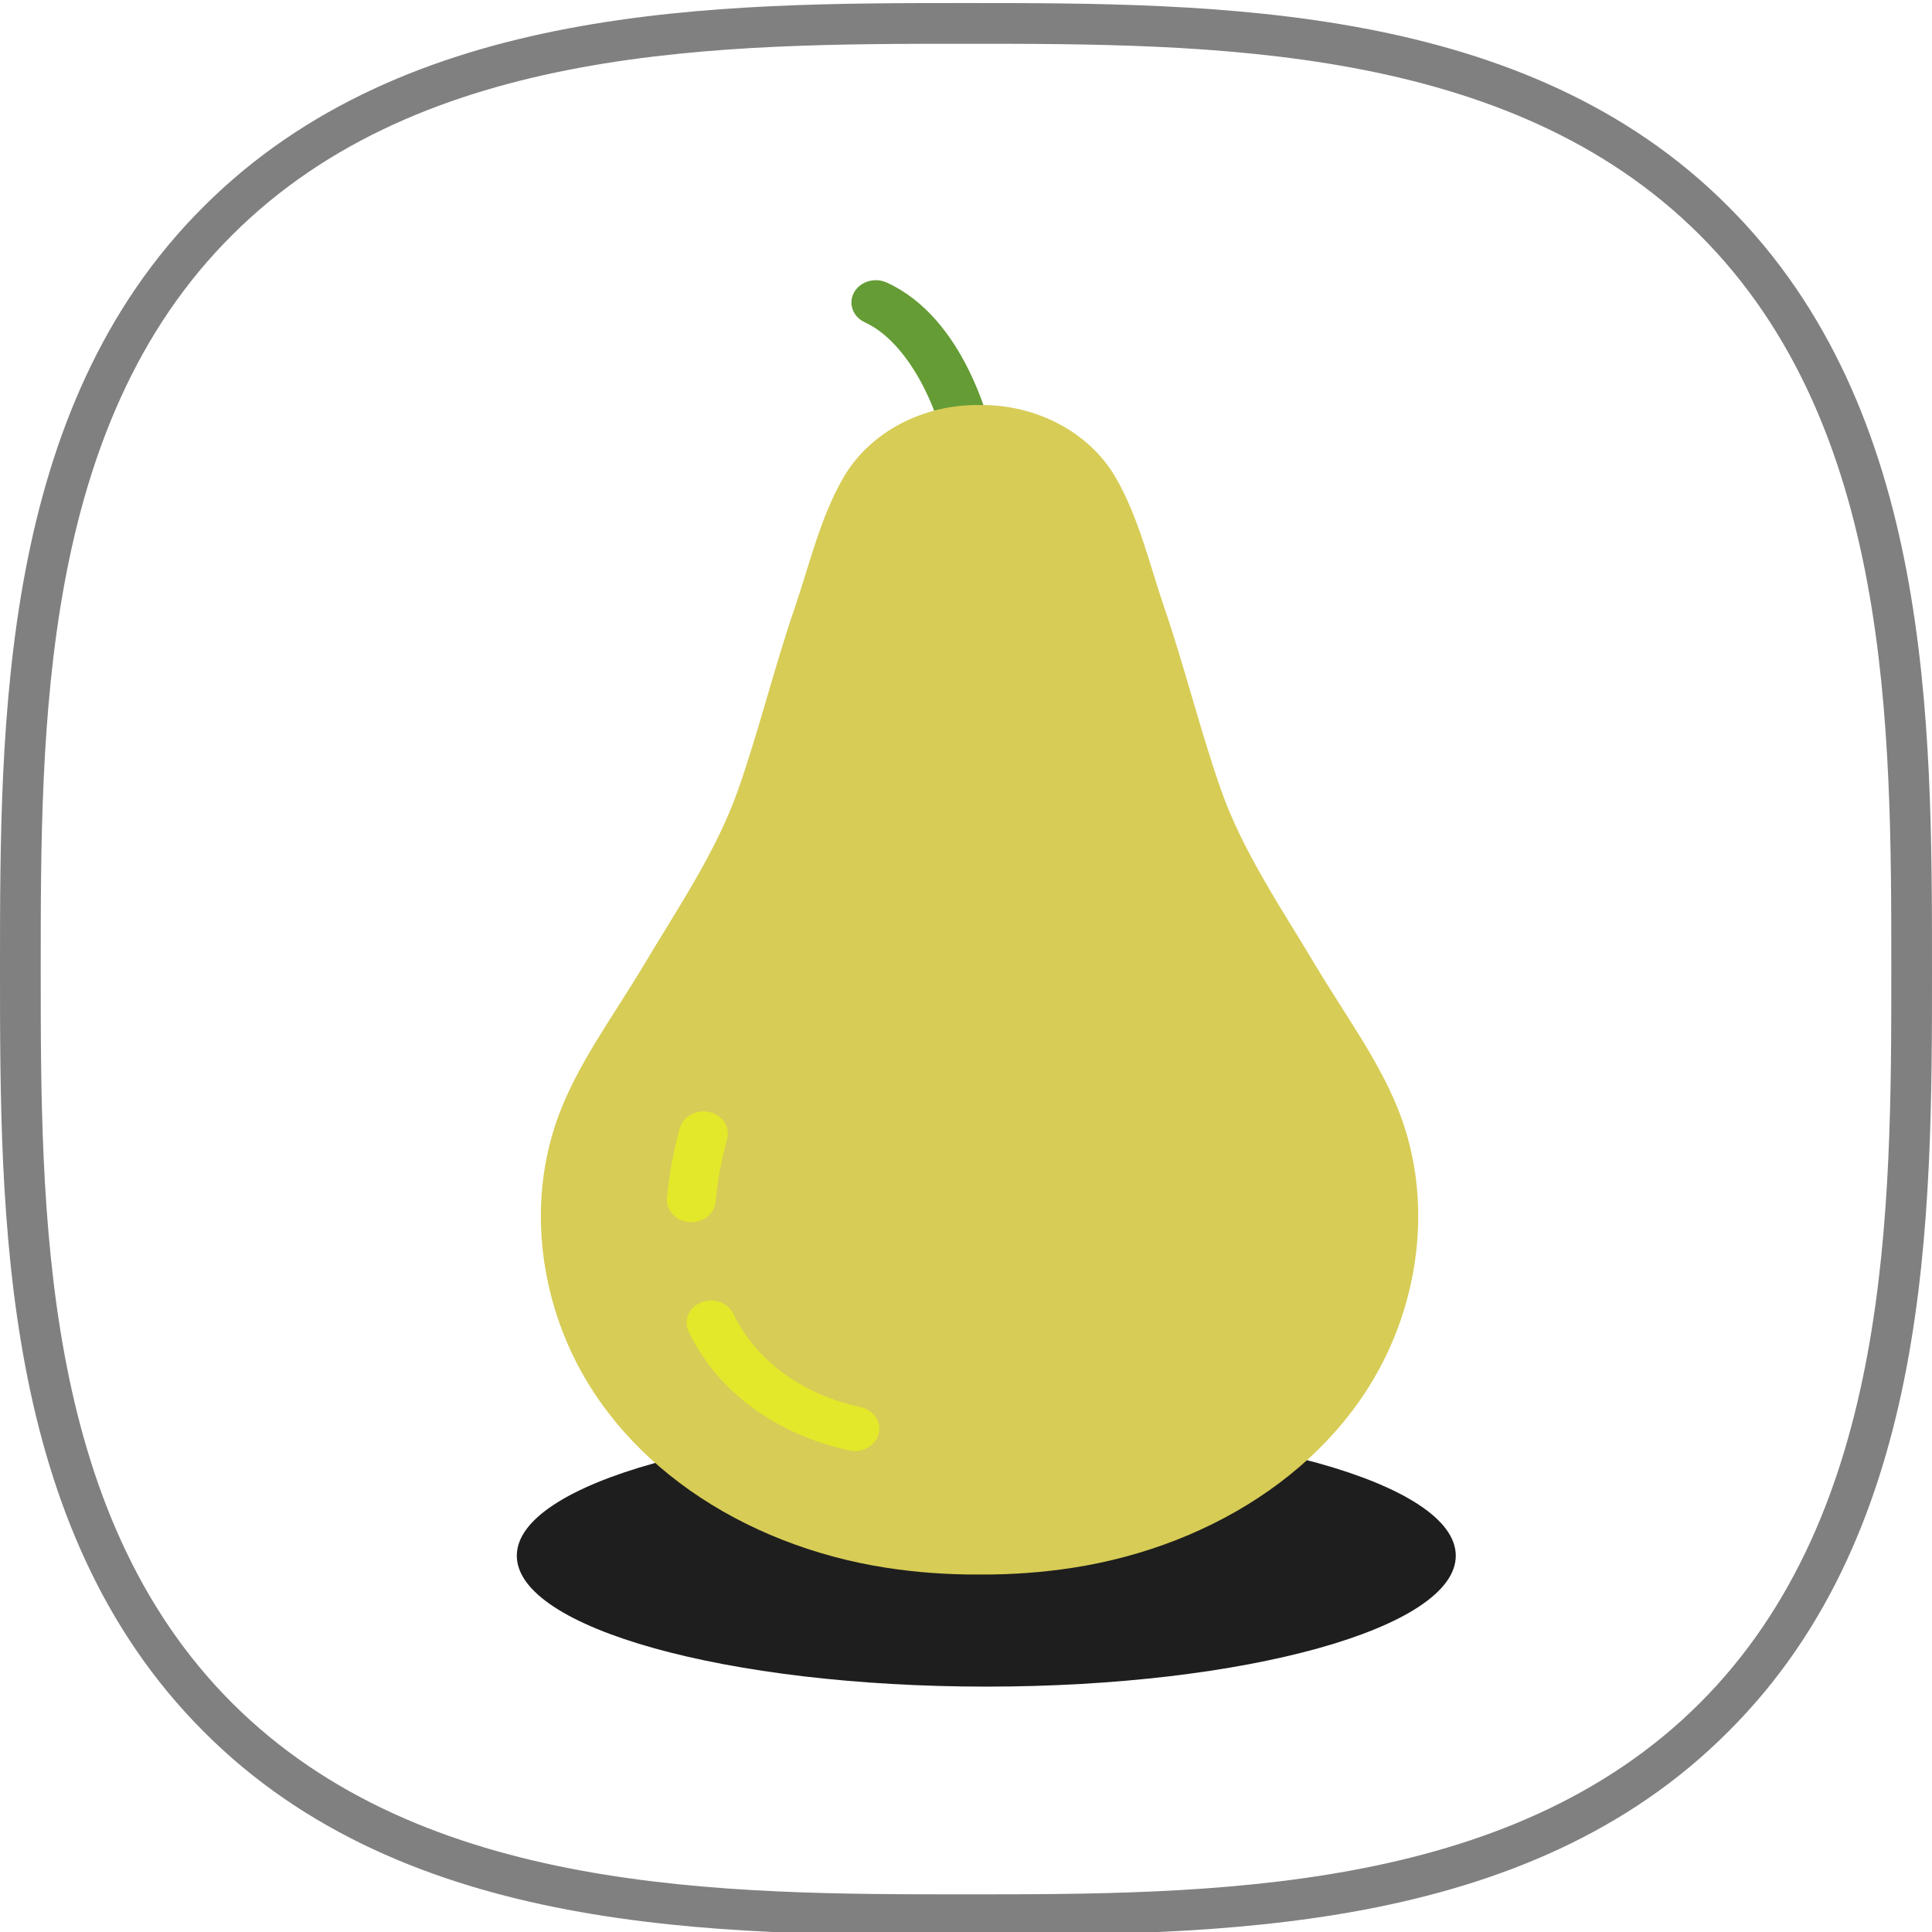 <?xml version="1.0" encoding="utf-8"?>
<!-- Generator: Adobe Illustrator 15.0.0, SVG Export Plug-In . SVG Version: 6.00 Build 0)  -->
<!DOCTYPE svg PUBLIC "-//W3C//DTD SVG 1.1//EN" "http://www.w3.org/Graphics/SVG/1.1/DTD/svg11.dtd">
<svg version="1.1" id="Layer_1" xmlns="http://www.w3.org/2000/svg" xmlns:xlink="http://www.w3.org/1999/xlink" x="0px" y="0px"
	 width="200px" height="200px" viewBox="0 0 200 200" enable-background="new 0 0 200 200" xml:space="preserve">
<g>
	<g>
		<path fill="#808080" d="M100,200.316c-25.817,0-57.956,0-78.925-21.075C0,158.166,0,126.027,0,100.316
			C0,74.605,0,42.36,21.075,21.391C42.149,0.316,74.289,0.316,100,0.316c25.816,0,57.955,0,78.926,21.075
			C200,42.466,200,74.605,200,100.316c0,25.711,0,57.956-21.074,78.925C157.955,200.316,125.816,200.316,100,200.316z M100,4.531
			c-25.079,0-56.165,0-75.975,19.81C4.215,44.046,4.215,75.237,4.215,100.316s0,56.165,19.811,75.975
			c19.81,19.811,51.001,19.811,75.975,19.811s56.164,0,75.975-19.811s19.811-51.002,19.811-75.975c0-25.079,0-56.164-19.811-75.975
			C156.164,4.531,125.079,4.531,100,4.531z"/>
	</g>
	<path fill="#1E1E1E" d="M102.099,147.5c26.841,0,48.603,6.066,48.603,13.548c0,7.483-21.762,13.55-48.603,13.55
		c-26.839,0-48.599-6.066-48.599-13.55C53.5,153.566,75.26,147.5,102.099,147.5z"/>
	<g display="none">
		<path display="inline" fill="#FFFFFF" d="M98.419,74.078c0,0,6.323-18.651,13.909-19.705c0,0-6.743,1.792-10.854,20.759
			C100.738,75.448,98.419,74.078,98.419,74.078z"/>
		<path display="inline" fill="#FFFFFF" d="M102.529,73.551c0,0-16.544-10.749-23.077-6.85c0,0,6.428-2.74,21.391,9.589
			C101.58,75.975,102.529,73.551,102.529,73.551z"/>
		<path display="inline" fill="#FFFFFF" d="M102.951,73.235c0,0-7.271-12.855-14.437-11.591c0,0,6.428-0.422,11.697,13.277
			C100.843,74.921,102.951,73.235,102.951,73.235z"/>
		<path display="inline" fill="#FFFFFF" d="M100.738,73.235c0,0,9.799-10.959,16.543-8.324c0,0-6.217-1.792-14.226,10.537
			C102.424,75.237,100.738,73.235,100.738,73.235z"/>
		<path display="inline" fill="#F44336" d="M140.568,107.692c0,22.339-18.123,40.464-40.463,40.464
			c-22.339,0-40.464-18.125-40.464-40.464c0-21.075,12.224-34.668,32.771-36.459c1.265-0.105,6.428,1.792,7.798,1.792
			c2.107,0,6.006-1.792,8.008-1.476C127.502,74.183,140.568,87.46,140.568,107.692z"/>
		<g display="inline">
			<path fill="#FFFFFF" d="M66.386,93.783c1.475-4.215,3.793-8.114,6.744-11.485c2.951-3.372,6.744-6.112,11.17-7.482
				c2.213-0.632,4.531-0.843,6.744-0.737c1.159,0,2.213,0.21,3.372,0.421c1.054,0.211,2.213,0.316,3.267,0.527
				c2.213,0.316,4.32,0.316,6.533-0.316c1.054-0.211,2.213-0.422,3.372-0.422s2.213,0.211,3.372,0.422
				c-1.159-0.105-2.213-0.211-3.267-0.211s-2.213,0.316-3.267,0.632c-2.107,0.737-4.531,0.737-6.744,0.632l-1.686-0.211
				l-1.686-0.211c-1.054-0.105-2.212-0.316-3.267-0.316c-2.212-0.105-4.32,0.211-6.428,0.843c-4.215,1.159-7.903,3.793-10.854,6.955
				c-1.475,1.581-2.845,3.372-4.109,5.163C68.493,89.779,67.334,91.781,66.386,93.783z"/>
		</g>
	</g>
</g>
<g display="none">
	<path display="inline" fill="#583E68" d="M152.838,76.479c0.009,0.007,0.019,0.017,0.027,0.023l-0.05-0.034
		C152.825,76.47,152.831,76.475,152.838,76.479c-2.403-1.729-3.375-4.54-2.165-6.292c-1.215,1.759-4.166,1.784-6.59,0.057
		c-2.425-1.729-3.406-4.557-2.191-6.315c-1.215,1.758-4.167,1.784-6.591,0.057c-2.423-1.729-3.404-4.557-2.191-6.315
		c-1.12,1.625-3.716,1.752-6.018,0.406c-3.434,2.538-7.245,5.98-11.425,10.659c0,0-18.088,17.171-43.605,21.897
		c-2.36,0.438-4.701,1.019-6.901,1.989c-0.987,0.436-3.18,1.6-3.18,1.6c-15.017,8.436-23.034,26.444-18.322,44.017
		c4.229,15.778,17.474,26.579,32.555,28.279c6.921,0.778,13.884-0.754,20.186-3.762c14.029-6.693,42.639-26.015,54.471-75.431
		c0,0,1.785-4.479,3.06-10.283C153.556,76.902,153.189,76.725,152.838,76.479z"/>
	<path display="inline" fill="#6A3311" d="M152.196,50.731c-1.238,0-2.243-1.019-2.243-2.278s1.005-2.278,2.243-2.278
		c4.312,0,7.863-1.337,9.271-3.488c1.011-1.546,0.981-3.647-0.093-6.244c-0.478-1.16,0.06-2.495,1.202-2.982
		c1.146-0.492,2.455,0.059,2.936,1.219c2.104,5.096,0.994,8.538-0.31,10.529C162.94,48.667,158.078,50.731,152.196,50.731z"/>
	<path display="inline" fill="#659C35" d="M126.475,57.691c-2.229-1.59-2.825-4.634-1.33-6.798c1.496-2.167,4.516-2.634,6.746-1.043
		c4.785-6.931,13.405-6.318,20.541-1.23c7.136,5.087,10.36,12.915,5.575,19.845c2.229,1.59,2.825,4.634,1.33,6.798
		c-1.496,2.164-4.291,2.793-6.519,1.205l0.049,0.034c-2.424-1.729-3.407-4.557-2.192-6.315c-1.215,1.759-4.165,1.784-6.59,0.057
		c-2.424-1.729-3.406-4.557-2.191-6.315c-1.215,1.758-4.166,1.784-6.591,0.057c-2.424-1.729-3.406-4.557-2.19-6.315
		c-1.216,1.758-4.166,1.784-6.591,0.057"/>
	<path display="inline" fill="#6F58A8" d="M59.684,147.909c-0.755,0-1.495-0.39-1.917-1.092c-5.344-8.912-5.956-20.771-1.594-30.956
		c0.493-1.154,1.816-1.686,2.951-1.182c1.136,0.503,1.655,1.846,1.163,2.996c-3.788,8.846-3.284,19.104,1.312,26.769
		c0.643,1.075,0.31,2.476-0.747,3.13C60.484,147.802,60.082,147.909,59.684,147.909z"/>
	<path display="inline" fill="#6F58A8" d="M62.698,111.761c-0.518,0-1.038-0.182-1.462-0.552c-0.938-0.822-1.043-2.259-0.233-3.212
		c2.751-3.243,6.212-5.784,10.006-7.354c1.146-0.472,2.456,0.089,2.922,1.255c0.466,1.165-0.086,2.495-1.234,2.969
		c-3.139,1.294-6.01,3.406-8.297,6.104C63.954,111.492,63.326,111.761,62.698,111.761z"/>
</g>
<path display="none" fill="#75A4C8" d="M142.625,161.781c0.102,0,0.203-0.002,0.303-0.004c4.385-0.082,8.432-1.898,11.412-5.113
	c5.631-6.074,5.631-15.588,0-21.662c-4.512-4.873-11.66-6.443-17.803-3.908c-1.875,0.773-4.049,0.313-5.549-1.178L43.74,42.667
	c-1.184-1.182-3.112-1.182-4.298,0c-1.172,1.182-1.172,3.098,0,4.28l87.28,87.25c3.211,3.225,7.994,4.201,12.119,2.49
	c3.82-1.574,8.26-0.598,11.063,2.428c3.484,3.768,3.484,9.668,0,13.434c-1.844,1.998-4.373,3.125-7.09,3.176
	c-2.707,0.053-5.266-0.977-7.166-2.895c-1.186-1.184-3.113-1.184-4.297,0c-1.186,1.182-1.186,3.098,0,4.279
	C134.363,160.129,138.355,161.781,142.625,161.781z"/>
<path display="none" fill="#FFBD47" d="M96.363,91.483c0,4.461-3.613,8.079-8.079,8.079c-4.466,0-8.078-3.617-8.078-8.079
	c0-4.462,3.612-8.079,8.078-8.079C92.75,83.404,96.363,87.021,96.363,91.483z"/>
<path display="none" fill="#C87C5B" d="M103.723,115.42l8.496-8.494c1.947-1.945,1.947-5.099,0-7.043l-8.496-8.494
	c-1.938-1.946-5.1-1.946-7.047,0l-8.483,8.494c-1.962,1.944-1.962,5.098,0,7.043l8.483,8.494
	C98.623,117.365,101.785,117.365,103.723,115.42z"/>
<path display="none" fill="#A46243" d="M88.193,106.926l8.481,8.496c1.949,1.945,5.111,1.943,7.051-0.002l4.869-4.881
	c-1.932,1.943-5.08,1.943-7.043,0l-8.482-8.495c-1.944-1.946-1.944-5.097,0-7.042l-4.875,4.881
	C86.232,101.827,86.23,104.982,88.193,106.926z"/>
<path display="none" fill="#FF5555" d="M105.922,127.4c-0.029-0.023-0.033-0.043-0.055-0.064c-5.049-5.047-5.049-13.229,0-18.273
	s13.225-5.045,18.275,0c0.025,0.021,0.027,0.045,0.049,0.066L105.922,127.4z"/>
<path display="none" fill="#FF5555" d="M39.771,55.994c-1.3,1.298-0.75,3.522,1.014,4.035c4.396,1.278,9.321,0.188,12.763-3.268
	c3.472-3.455,4.539-8.381,3.265-12.764c-0.496-1.762-2.718-2.32-4.016-1.022L39.771,55.994z"/>
<path display="none" fill="#76BC4D" d="M112.939,133.613l17.467-17.463c2.178-2.164,2.178-5.672,0-7.838
	c-2.146-2.164-5.656-2.164-7.836,0l-17.465,17.463c-2.148,2.164-2.148,5.674,0,7.838
	C107.285,135.777,110.793,135.777,112.939,133.613z"/>
<path display="none" fill="#76BC4D" d="M74.833,95.492L92.296,78.03c2.153-2.164,2.153-5.673,0-7.838
	c-2.174-2.164-5.682-2.164-7.853,0L66.985,87.655c-2.164,2.164-2.164,5.672,0,7.836C69.148,97.657,72.657,97.657,74.833,95.492z"/>
<path display="none" fill="#E6F072" d="M70.297,85.123l11.617-11.612c1.83-1.839,1.83-4.821,0-6.661l-1.177-1.177
	c-1.831-1.84-4.828-1.84-6.657,0L62.461,77.285c-1.83,1.84-1.83,4.822,0,6.661l1.179,1.176
	C65.471,86.962,68.467,86.962,70.297,85.123z"/>
<path display="none" fill="#C87C5B" d="M64.488,76.186l8.479-8.494c1.964-1.945,1.964-5.099,0-7.043l-8.479-8.494
	c-1.957-1.945-5.116-1.945-7.047,0l-8.504,8.494c-1.939,1.945-1.939,5.098,0,7.043l8.504,8.494
	C59.373,78.13,62.532,78.13,64.488,76.186z"/>
<path display="none" fill="#A46243" d="M48.937,67.691l8.502,8.495c1.933,1.946,5.092,1.944,7.049-0.001l4.872-4.881
	c-1.934,1.945-5.083,1.945-7.046,0l-8.48-8.495c-1.964-1.945-1.964-5.097,0-7.042l-4.896,4.88
	C46.998,62.593,46.996,65.747,48.937,67.691z"/>
<path display="none" fill="#A46243" d="M100.006,100.165c-0.457,0-0.918-0.174-1.27-0.522c-0.713-0.704-0.721-1.85-0.018-2.562
	l0.021-0.021c0.701-0.711,1.848-0.717,2.563-0.014c0.713,0.703,0.717,1.85,0.014,2.561l-0.023,0.022
	C100.938,99.986,100.471,100.165,100.006,100.165z"/>
<path display="none" fill="#A46243" d="M100.199,105.215c-0.457,0-0.916-0.174-1.27-0.523c-0.713-0.703-0.721-1.85-0.018-2.561
	l0.027-0.021c0.703-0.711,1.844-0.718,2.557-0.014c0.713,0.703,0.721,1.85,0.018,2.559l-0.027,0.023
	C101.131,105.035,100.666,105.215,100.199,105.215z"/>
<path display="none" fill="#A46243" d="M63,70.285c-0.469,0-0.937-0.174-1.291-0.524c-0.705-0.703-0.705-1.849-0.001-2.56
	l0.011-0.022c0.704-0.711,1.864-0.718,2.567-0.014c0.703,0.703,0.711,1.849,0.007,2.56l-0.007,0.022
	C63.937,70.105,63.469,70.285,63,70.285z"/>
<g display="none">
	<path display="inline" fill="#A46F3E" d="M139.905,89.477l11.667-5.375c7.293-1.986,11.641-9.594,9.662-16.906
		c-1.981-7.312-9.569-11.671-16.864-9.684L126.1,70.168c-1.626,0.75-3.378-0.684-3-2.437c0.442-2.054,4.901-2.428,4.901-12.695
		c0-11.63-2.378-29.889-23.137-29.889c-21.796,0-24.295,16.73-24.295,30.06c0,7.672,4.618,10.944,4.951,12.525
		c0.36,1.715-1.359,3.113-2.964,2.417l-21.974-13.98c-7.294-1.986-14.881,2.373-16.864,9.688l0,0
		c-1.983,7.312,2.365,14.919,9.658,16.905l15.01,6.516c5.024,3.086,14.608,11.052,10.05,24.964L66.14,135.758
		c-6.816,1.641-11.706,8.394-10.322,15.956c1.211,6.601,7.276,11.205,13.975,11.205h4.53c0.197,0,0.389-0.023,0.586-0.03
		c0.213-0.011,0.425-0.013,0.635-0.032c0.707-0.063,1.394-0.188,2.066-0.355c0.172-0.043,0.345-0.085,0.515-0.133
		c0.667-0.196,1.309-0.441,1.932-0.729c0.197-0.09,0.389-0.182,0.582-0.283c0.567-0.295,1.107-0.634,1.625-1.002
		c0.224-0.16,0.444-0.321,0.659-0.495c0.475-0.384,0.919-0.806,1.339-1.247c0.193-0.204,0.382-0.404,0.563-0.622
		c0.438-0.521,0.829-1.081,1.189-1.662c0.068-0.111,0.158-0.196,0.22-0.31l13.925-19.776c2.021-2.87,6.27-2.87,8.29,0l13.926,19.776
		c0.065,0.113,0.152,0.198,0.22,0.31c0.36,0.582,0.75,1.142,1.189,1.662c0.181,0.215,0.369,0.418,0.563,0.622
		c0.419,0.441,0.864,0.86,1.339,1.247c0.215,0.172,0.435,0.335,0.66,0.495c0.517,0.371,1.057,0.707,1.623,1.002
		c0.193,0.102,0.386,0.19,0.583,0.283c0.622,0.288,1.264,0.536,1.931,0.729c0.173,0.051,0.343,0.09,0.516,0.133
		c0.672,0.168,1.359,0.293,2.066,0.355c0.213,0.02,0.422,0.021,0.635,0.032c0.202,0.007,0.395,0.03,0.592,0.03h4.53
		c6.697,0,12.763-4.604,13.973-11.207c1.386-7.563-3.503-14.315-10.322-15.956l-12.296-21.519
		C125.716,100.619,134.806,92.698,139.905,89.477z"/>
	<ellipse display="inline" fill="#ED3F32" cx="104.308" cy="114.073" rx="6.245" ry="6.262"/>
	<ellipse display="inline" fill="#88C057" cx="104.308" cy="91.528" rx="6.245" ry="6.263"/>
	<ellipse display="inline" fill="#FFF5BB" cx="113.053" cy="42.682" rx="4.998" ry="5.01"/>
	<ellipse display="inline" fill="#FFF5BB" cx="95.562" cy="42.682" rx="4.998" ry="5.01"/>
	<path display="inline" fill="#FFF5BB" d="M104.308,66.166c-6.649-0.068-13.743-4.489-13.743-10.959
		c0-1.385,1.117-2.505,2.499-2.505s2.498,1.12,2.498,2.505c0,3.011,4.263,5.902,8.773,5.949c4.387,0,8.718-2.948,8.718-5.949
		c0-1.385,1.116-2.505,2.499-2.505c1.382,0,2.499,1.12,2.499,2.505C118.051,61.664,110.809,66.166,104.308,66.166z"/>
	<path display="inline" fill="#FFF5BB" d="M143.547,58.083l-4.146,2.87l12.038,23.211l0.133-0.061
		c1.621-0.441,3.085-1.172,4.378-2.104L143.547,58.083z"/>
	<polygon display="inline" fill="#FFF5BB" points="114.807,145.267 139.565,130.668 137.082,126.319 111.916,141.158 	"/>
	<path display="inline" fill="#FFF5BB" d="M119.791,152.348l25.974-15.317c-1.029-0.556-2.129-0.994-3.29-1.274l-1.11-1.943
		L116.9,148.237L119.791,152.348z"/>
	<polygon display="inline" fill="#FFF5BB" points="97.943,139.393 71.604,126.191 69.119,130.545 95.027,143.533 	"/>
	<path display="inline" fill="#FFF5BB" d="M90.339,150.191l2.924-4.151l-25.866-12.483l-1.257,2.201
		c-1.122,0.271-2.185,0.691-3.181,1.217L90.339,150.191z"/>
	<path display="inline" fill="#FFF5BB" d="M50.586,81.649c0.874,0.461,1.8,0.844,2.79,1.112l1.832,0.794l9.802-24.568l-4.293-2.73
		L50.586,81.649z"/>
</g>
<path display="none" fill="#3BBC56" d="M105.438,46.376c-0.48-4.201-3.741-22.748-24.111-27.375
	c-0.969-0.221-1.892,0.524-1.908,1.545c-0.104,6.34,1.507,26.299,25.759,26.674C105.264,46.938,105.351,46.657,105.438,46.376z"/>
<path display="none" fill="#30AA44" d="M85.089,20.547c0.003-0.156,0.029-0.306,0.072-0.447c-1.206-0.421-2.48-0.792-3.833-1.098
	c-0.969-0.221-1.892,0.524-1.908,1.545c-0.104,6.34,1.507,26.299,25.759,26.674c0.048-0.159,0.097-0.315,0.145-0.473
	C86.347,43.658,84.996,26.367,85.089,20.547z"/>
<path display="none" fill="#93603E" d="M127.57,27.092l-5.418-5.788c-1.238-1.322-3.331-1.188-4.397,0.283
	c-3.582,4.941-11.066,16.854-14.339,31.855c1.258-0.037,2.47,0.173,3.62,0.612c3.775-7.868,10.256-17.632,20.128-23.751
	C128.27,29.617,128.467,28.049,127.57,27.092z"/>
<path display="none" fill="#7F573C" d="M121.724,23.861c0.45-0.621,1.084-1,1.758-1.136l-1.329-1.42
	c-1.239-1.322-3.331-1.188-4.397,0.283c-3.582,4.941-11.067,16.854-14.339,31.855c1.258-0.037,2.469,0.173,3.62,0.612
	c0.465-0.969,0.972-1.967,1.521-2.984C112.198,38.277,118.52,28.28,121.724,23.861z"/>
<path display="none" fill="#F2D422" d="M136.123,114.01c3.073-22.162-6.084-42.581-21.335-50.776
	c-0.726-0.39-1.205-1.12-1.323-1.953c-1.352-9.533-13.963-11.589-18.09-2.903c-0.431,0.907-1.23,1.581-2.191,1.788
	c-16.748,3.612-30.948,20.516-34.005,42.554c-3.047,21.976,5.93,42.235,20.948,50.566c0.946,0.524,1.576,1.48,1.775,2.568
	c1.702,9.261,13.942,10.99,18.005,2.537c0.448-0.931,1.267-1.622,2.253-1.835C118.89,152.925,133.069,136.029,136.123,114.01z"/>
<path display="none" fill="#E2C01A" d="M87.651,155.968c-0.202-1.068-0.833-2.01-1.78-2.529
	c-15.034-8.225-24.056-28.161-21.061-49.753c3.004-21.655,17.16-38.234,33.893-41.742c0.959-0.201,1.758-0.861,2.186-1.751
	c1.838-3.816,5.378-5.512,8.853-5.382c-4.432-3.328-11.478-2.513-14.367,3.568c-0.431,0.907-1.231,1.581-2.191,1.788
	c-16.749,3.611-30.948,20.516-34.005,42.554c-3.047,21.976,5.929,42.235,20.947,50.566c0.947,0.524,1.577,1.48,1.776,2.568
	c1.168,6.357,7.304,9.165,12.351,7.566C91.096,162.449,88.396,159.897,87.651,155.968z"/>
<g display="none">
	<path display="inline" fill="#D6B013" d="M114.636,117.047c0.485,0.283,1.077,0.359,1.615,0.206
		c0.101-0.027,0.199-0.065,0.295-0.108c0.186-0.085,0.359-0.194,0.514-0.33c0.083-0.074,0.163-0.155,0.232-0.238
		c0.094-0.111,0.175-0.228,0.243-0.352c0.068-0.125,0.125-0.256,0.169-0.395c0.034-0.105,0.061-0.217,0.08-0.329
		c0.034-0.204,0.037-0.415,0.012-0.622c-0.012-0.107-0.032-0.214-0.062-0.315c-0.146-0.556-0.513-1.037-0.998-1.321
		c-0.486-0.284-1.076-0.359-1.615-0.205c-0.1,0.026-0.199,0.063-0.296,0.107c-0.187,0.084-0.361,0.197-0.517,0.334
		c-0.081,0.073-0.16,0.151-0.229,0.235c-0.094,0.108-0.175,0.226-0.243,0.35c-0.068,0.125-0.125,0.257-0.168,0.396
		c-0.034,0.102-0.061,0.211-0.079,0.321c-0.035,0.207-0.039,0.42-0.014,0.628c0.013,0.107,0.032,0.214,0.061,0.316
		C113.784,116.28,114.15,116.763,114.636,117.047z"/>
	<path display="inline" fill="#D6B013" d="M108.02,128.439c0.486,0.284,1.077,0.361,1.615,0.205
		c0.101-0.026,0.199-0.063,0.295-0.107c0.186-0.084,0.36-0.195,0.515-0.33c0.082-0.074,0.162-0.154,0.231-0.237
		c0.095-0.11,0.175-0.228,0.243-0.354c0.068-0.123,0.125-0.254,0.169-0.394c0.034-0.104,0.061-0.216,0.08-0.328
		c0.034-0.205,0.036-0.415,0.012-0.621c-0.012-0.108-0.031-0.214-0.062-0.317c-0.146-0.556-0.513-1.037-0.998-1.321
		c-0.486-0.282-1.076-0.36-1.614-0.204c-0.101,0.027-0.2,0.063-0.296,0.107c-0.188,0.085-0.362,0.197-0.518,0.334
		c-0.081,0.072-0.16,0.152-0.229,0.234c-0.094,0.109-0.175,0.228-0.243,0.351c-0.068,0.124-0.125,0.257-0.168,0.395
		c-0.035,0.104-0.062,0.212-0.079,0.321c-0.035,0.208-0.038,0.42-0.014,0.629c0.013,0.107,0.031,0.215,0.062,0.316
		C107.168,127.674,107.534,128.157,108.02,128.439z"/>
	<path display="inline" fill="#D6B013" d="M101.773,140.05c0.486,0.282,1.076,0.359,1.614,0.205
		c0.101-0.027,0.199-0.064,0.296-0.108c0.185-0.084,0.359-0.194,0.513-0.33c0.084-0.074,0.164-0.155,0.233-0.237
		c0.093-0.111,0.174-0.228,0.243-0.352c0.068-0.125,0.125-0.256,0.169-0.396c0.034-0.104,0.061-0.216,0.079-0.327
		c0.033-0.206,0.037-0.416,0.013-0.623c-0.014-0.107-0.032-0.214-0.062-0.315c-0.146-0.556-0.514-1.038-0.999-1.321
		s-1.076-0.36-1.614-0.205c-0.101,0.025-0.199,0.063-0.295,0.106c-0.188,0.085-0.364,0.198-0.518,0.334
		c-0.083,0.074-0.161,0.153-0.229,0.235c-0.093,0.109-0.174,0.227-0.242,0.352c-0.069,0.124-0.126,0.256-0.17,0.394
		c-0.033,0.103-0.06,0.212-0.078,0.322c-0.034,0.206-0.038,0.419-0.014,0.628c0.013,0.108,0.032,0.213,0.063,0.317
		C100.922,139.283,101.288,139.765,101.773,140.05z"/>
	<path display="inline" fill="#D6B013" d="M119.496,127.607c0.498,0.26,1.092,0.308,1.622,0.127c0.1-0.031,0.197-0.073,0.291-0.121
		c0.181-0.094,0.351-0.213,0.498-0.355c0.08-0.077,0.156-0.161,0.222-0.248c0.087-0.114,0.164-0.235,0.227-0.362
		c0.063-0.128,0.113-0.261,0.15-0.403c0.03-0.105,0.051-0.219,0.064-0.331c0.024-0.206,0.02-0.417-0.016-0.622
		c-0.018-0.106-0.042-0.212-0.075-0.313c-0.172-0.547-0.56-1.01-1.057-1.27c-0.498-0.261-1.092-0.309-1.623-0.129
		c-0.099,0.032-0.196,0.073-0.29,0.123c-0.183,0.094-0.353,0.214-0.502,0.357c-0.078,0.076-0.152,0.159-0.217,0.245
		c-0.089,0.114-0.164,0.235-0.228,0.362c-0.063,0.127-0.112,0.262-0.15,0.401c-0.029,0.105-0.05,0.216-0.063,0.325
		c-0.024,0.208-0.021,0.422,0.015,0.628c0.018,0.108,0.042,0.214,0.076,0.313C118.61,126.883,118.999,127.347,119.496,127.607z"/>
	<path display="inline" fill="#D6B013" d="M113.782,139.503c0.498,0.26,1.092,0.309,1.623,0.128c0.099-0.032,0.195-0.074,0.29-0.122
		c0.181-0.094,0.35-0.212,0.498-0.354c0.08-0.078,0.155-0.162,0.222-0.249c0.088-0.113,0.164-0.234,0.226-0.362
		c0.063-0.127,0.114-0.262,0.151-0.402c0.03-0.106,0.051-0.22,0.064-0.331c0.024-0.207,0.019-0.417-0.016-0.622
		c-0.017-0.106-0.042-0.212-0.075-0.313c-0.172-0.547-0.56-1.012-1.058-1.271s-1.092-0.308-1.622-0.127
		c-0.1,0.032-0.196,0.074-0.291,0.122c-0.183,0.093-0.353,0.214-0.501,0.358c-0.078,0.076-0.153,0.158-0.219,0.245
		c-0.087,0.114-0.163,0.234-0.226,0.362c-0.063,0.127-0.114,0.261-0.15,0.401c-0.029,0.104-0.05,0.215-0.063,0.326
		c-0.026,0.208-0.021,0.42,0.014,0.628c0.018,0.107,0.043,0.211,0.076,0.313C112.897,138.779,113.284,139.243,113.782,139.503z"/>
</g>
<path display="none" fill="#7F6E5D" d="M152.783,77.147h-0.101c-1.024,14.555-25.428,26.21-55.46,26.21
	c-30.03,0-54.435-11.655-55.459-26.21h-0.101C38.1,85.519,36.11,94.834,36.11,104.65c0,36.422,27.362,65.947,61.112,65.947
	c33.752,0,61.113-29.525,61.113-65.947C158.336,94.834,156.347,85.519,152.783,77.147z"/>
<path display="none" fill="none" stroke="#CBB292" stroke-width="2" stroke-linecap="round" stroke-miterlimit="10" d="
	M55.555,116.288c0,20.012,17.396,36.206,38.891,36.206"/>
<path display="none" fill="#CBB292" d="M117.449,55.926c-6.272-1.086-13.081-1.705-20.227-1.705
	c-30.684,0-55.557,10.999-55.557,24.568s24.873,24.568,55.557,24.568c30.685,0,55.558-10.999,55.558-24.568
	c0-8.402-9.554-15.814-24.104-20.244"/>
<ellipse display="none" fill="#070707" stroke="#0096E6" stroke-miterlimit="10" cx="69.444" cy="77.496" rx="2.778" ry="2.586"/>
<path display="none" fill="#F4E6CE" d="M111.448,65.458c-4.311-0.556-9.044-0.892-14.226-0.892
	c-28.87,0-44.444,10.096-44.444,14.224s15.574,14.224,44.444,14.224c28.871,0,44.447-10.097,44.447-14.224
	c0-2.656-6.479-7.769-18.76-11.086L111.448,65.458z"/>
<ellipse display="none" fill="#CBB292" cx="80.557" cy="77.496" rx="2.777" ry="2.586"/>
<ellipse display="none" fill="#CBB292" cx="88.89" cy="82.669" rx="2.778" ry="2.586"/>
<ellipse display="none" fill="#CBB292" cx="91.668" cy="72.324" rx="2.777" ry="2.586"/>
<line display="none" fill="none" stroke="#7F6E5D" stroke-width="2" stroke-linecap="round" stroke-linejoin="round" stroke-miterlimit="10" x1="51.794" y1="44.958" x2="69.444" y2="77.497"/>
<path display="none" fill="#A4E869" d="M108.26,85.912c-0.917,0-1.848-0.212-2.703-0.657c-2.678-1.394-3.64-4.544-2.142-7.037
	l30.546-48.515c2.274-3.649,6.078-6.008,10.48-6.541c4.395-0.545,8.728,0.833,11.866,3.758l17.065,15.887
	c2.169,2.02,2.169,5.293,0,7.313c-2.168,2.02-5.689,2.02-7.855,0l-17.065-15.887c-0.933-0.867-2.005-0.89-2.575-0.815
	c-0.561,0.067-1.602,0.341-2.264,1.402l-30.498,48.441C112.099,84.958,110.206,85.912,108.26,85.912z"/>
<path display="none" fill="#F0C419" stroke="#F0C419" stroke-width="2" stroke-linecap="round" stroke-linejoin="round" stroke-miterlimit="10" d="
	M28.538,57.459c-1.533-2.475,0.536-6.261,3.637-7.926c3.1-1.666,6.854-1.011,8.392,1.461c-1.533-2.475-0.265-5.829,2.836-7.497
	c3.101-1.666,6.855-1.011,8.392,1.461c-1.533-2.475-0.264-5.83,2.836-7.497c3.101-1.668,6.856-1.012,8.393,1.461
	c-1.533-2.475-0.264-5.829,2.836-7.497c3.101-1.668,6.855-1.011,8.393,1.461c-7.286-11.751-23.426-15.778-36.049-8.992
	C25.58,30.68,21.252,45.708,28.538,57.459z"/>
<g display="none">
	<path display="inline" fill="#EEAF4B" d="M100.276,133.383L100.276,133.383c-3.711,0-6.956-2.201-7.904-5.364L78.506,81.827
		c-1.117-5.514,3.692-10.578,10.045-10.578h23.446c6.354,0,11.164,5.064,10.046,10.578l-13.863,46.191
		C107.23,131.182,103.986,133.383,100.276,133.383z"/>
	<path display="inline" fill="#F4C44E" d="M147.791,83.694c-8.348-5.346-19.795-8.353-26.699-7.507
		c0.964,1.671,1.361,3.624,0.954,5.641l-13.866,46.191c-0.217,0.724-0.566,1.388-1.002,1.995c1.143,0.608,2.456,1.025,3.894,1.123
		l0,0c11.992,3.408,30.773-17.941,40.392-30.217C156.394,94.622,154.813,88.189,147.791,83.694z"/>
	<path display="inline" fill="#F4C44E" d="M92.372,128.019L78.506,81.827c-0.413-2.037-0.008-4.007,0.977-5.689
		c-6.935-0.708-18.155,2.297-26.366,7.554c-7.022,4.496-8.604,10.931-3.672,17.229c9.615,12.277,28.399,33.625,40.391,30.217l0,0
		c1.327-0.091,2.547-0.452,3.63-0.982C92.981,129.513,92.606,128.796,92.372,128.019z"/>
	<g display="inline">
		<path fill="#F1B501" d="M49.446,100.92c-0.949-1.211-1.651-2.428-2.127-3.635c-6.769,5.984-12.084,13.065-15.402,20.912
			c-3.57,8.444,4.554,17.158,13.736,14.788l27.937-7.205C64.543,119.217,55.299,108.393,49.446,100.92z"/>
		<path fill="#F1B501" d="M171.151,118.2c-3.595-8.499-9.515-16.112-17.108-22.391c-0.4,1.687-1.244,3.404-2.58,5.112
			c-5.729,7.316-14.715,17.852-23.578,24.45l29.533,7.617C166.598,135.355,174.723,126.644,171.151,118.2z"/>
	</g>
	<path display="inline" fill="#F4C44E" d="M88.551,71.249c-0.105,0-0.201,0.027-0.304,0.031l4.125,13.747
		c0.948,3.163,4.193,5.364,7.904,5.364c3.71,0,6.954-2.201,7.903-5.364l4.125-13.747c-0.105-0.004-0.198-0.031-0.305-0.031H88.551z"
		/>
</g>
<g display="none">
	<path display="inline" fill="#EEAF4B" d="M165.448,89.459c0-20.031-29.753-36.269-66.453-36.269
		c-36.701,0-66.453,16.237-66.453,36.269v16.313c0,0.002,0,0.006,0,0.008c0,20.031,29.752,36.269,66.453,36.269
		c36.7,0,66.453-16.237,66.453-36.269c0-0.002,0-0.006,0-0.008V89.459z M100.161,98.526c-12.878,0-23.317-4.871-23.317-10.881
		s10.439-10.88,23.317-10.88s23.317,4.87,23.317,10.88C123.479,93.653,113.039,98.526,100.161,98.526z"/>
	<g display="inline">
		<path fill="#FBD490" d="M100.161,87.287c8.373,0,16.074,1.304,22.302,3.478c0.64-0.988,1.016-2.029,1.016-3.115
			c0-6.01-10.439-10.881-23.317-10.881S76.844,81.64,76.844,87.649c0,1.086,0.375,2.127,1.014,3.115
			C84.084,88.591,91.785,87.287,100.161,87.287z"/>
	</g>
	<path display="inline" fill="#E6E6E6" d="M166.871,85.531C162.657,66.77,133.6,52.248,98.59,52.248
		c-33.535,0-61.304,13.325-67.245,30.937c-1.252,3.71,0.902,7.563,5.095,9.691c3.328,1.689,2.561,14.598,3.442,17.365
		c0.597,1.879,2.418,3.435,4.898,3.872c3.658,0.646,12.915-0.631,14.664,4.326c0.262,0.742,0.524,1.453,0.646,2.164
		c0.294,1.711,2.567,2.774,4.629,2.047c2.059-0.726,5.636-4.349,9.467-4.814c13.234-1.608,6.904,7.98,9.803,11.265
		c1.521,1.724,4.416,2.24,6.86,1.315c2.158-0.816,2.558-5.19,7.167-5.133c5.88,0.074,4.643,4.25,6.676,4.955
		c2.665,0.923,5.92,0.379,7.622-1.431c2.929-3.118,5.489-10.521,10.882-10.97c6.97-0.582,8.453,4.192,10.694,5.092
		c1.899,0.764,4.156-0.095,4.438-1.714c0.642-3.676,2.02-10.767,14.272-7.988c1.801,0.408,3.15-1.452,3.612-2.836
		c1.551-4.645,2.903-16.546,6.883-18.388C166.004,90.656,167.444,88.083,166.871,85.531z M100.161,98.526
		c-12.878,0-23.317-4.871-23.317-10.881s10.439-10.88,23.317-10.88s23.317,4.87,23.317,10.88
		C123.479,93.653,113.039,98.526,100.161,98.526z"/>
</g>
<g display="none">
	<path display="inline" fill="#6A3311" d="M139.907,62.592v-2.965H62.075v3.004c-2.022,7.477-11.791,10.749-11.791,27.926v43.821
		c0,18.343,13.606,33.211,30.387,33.211h30.936h9.705c16.784,0,30.388-14.871,30.388-33.211V90.561
		C151.699,73.353,141.892,70.12,139.907,62.592z"/>
	<path display="inline" fill="#A46F3E" d="M66.727,137.374c-1.515,0-2.74-1.338-2.74-2.995V90.558
		c0-10.138,3.24-15.977,6.063-19.931c0.931-1.307,2.651-1.543,3.846-0.519c1.196,1.016,1.407,2.9,0.475,4.203
		c-2.423,3.397-4.9,7.98-4.9,16.246v43.821C69.469,136.036,68.243,137.374,66.727,137.374z"/>
	<path display="inline" fill="#FFFFFF" d="M148.826,140.256h-43.724V89.329h45.018c0.872,0,1.579,0.772,1.579,1.725v46.061
		C151.699,138.849,150.413,140.256,148.826,140.256z"/>
	<path display="inline" fill="#E22F37" d="M148.826,125.11h-24.798v-20.734h26.095c0.871,0,1.578,0.774,1.578,1.727v15.864
		C151.699,123.705,150.413,125.11,148.826,125.11z"/>
	<path display="inline" fill="#E6E6E6" d="M143.163,59.372H58.779c-3.181,0-5.757-2.816-5.757-6.288V38.698
		c0-3.472,2.576-6.288,5.757-6.288h84.384c3.177,0,5.754,2.816,5.754,6.288v14.385C148.917,56.556,146.34,59.372,143.163,59.372z"/>
</g>
<g>
	<path fill="#659C35" d="M100.677,49.53c-1.195,0-2.256-0.775-2.48-1.884c-1.405-6.905-4.805-12.508-8.664-14.276
		c-1.248-0.571-1.752-1.957-1.125-3.093c0.627-1.138,2.144-1.597,3.393-1.025c7.976,3.653,10.715,14.359,11.364,17.556
		c0.256,1.251-0.652,2.452-2.023,2.688C100.983,49.516,100.829,49.53,100.677,49.53z"/>
	<path d="M100.506,55.699c-2.346,0-4.61-0.763-6.306-2.309c-0.989-0.901-0.989-2.358,0-3.259c0.988-0.901,2.585-0.901,3.573,0
		c0.764,0.696,1.84,1.035,3.076,0.959c1.354-0.087,2.682-0.666,3.737-1.63c0.989-0.901,2.586-0.901,3.574,0
		c0.988,0.901,0.988,2.358,0,3.259C105.995,54.694,103.197,55.699,100.506,55.699z"/>
	<path fill="#D7CC56" d="M101.486,41.928c5.656-0.058,11.227,2.704,14.019,7.523c2.382,4.112,3.528,9.09,5.038,13.495
		c2.13,6.221,3.682,12.62,5.853,18.812c2.247,6.412,6.356,12.428,9.866,18.314c3.047,5.109,6.885,10.231,8.854,15.783
		c2.561,7.224,2.141,15.227-0.688,22.335c-5.224,13.137-18.507,21.796-33.348,24.101c-3.151,0.489-6.371,0.72-9.594,0.703h-0.166
		c-3.224,0.014-6.443-0.214-9.594-0.703c-14.839-2.305-28.123-10.962-33.35-24.101c-2.828-7.111-3.247-15.111-0.687-22.335
		c1.968-5.552,5.805-10.671,8.853-15.783c3.511-5.889,7.62-11.902,9.867-18.314c2.171-6.195,3.723-12.594,5.853-18.812
		c1.51-4.407,2.656-9.385,5.038-13.495c2.793-4.819,8.362-7.583,14.02-7.523"/>
	<path fill="#E3E82A" d="M88.509,150.209c-0.192,0-0.387-0.018-0.582-0.062c-7.597-1.632-13.66-6.108-16.638-12.287
		c-0.561-1.166,0.021-2.526,1.297-3.038c1.281-0.51,2.77,0.019,3.331,1.183c2.33,4.84,7.13,8.357,13.165,9.654
		c1.36,0.291,2.201,1.533,1.881,2.771C90.691,149.495,89.652,150.209,88.509,150.209z"/>
	<path fill="#E3E82A" d="M71.57,126.516c-0.068,0-0.137-0.002-0.207-0.007c-1.39-0.101-2.427-1.212-2.315-2.482
		c0.212-2.398,0.657-4.833,1.321-7.239c0.345-1.235,1.719-1.976,3.071-1.671c1.352,0.311,2.174,1.565,1.832,2.801
		c-0.597,2.157-0.998,4.335-1.188,6.48C73.98,125.604,72.875,126.516,71.57,126.516z"/>
</g>
</svg>
